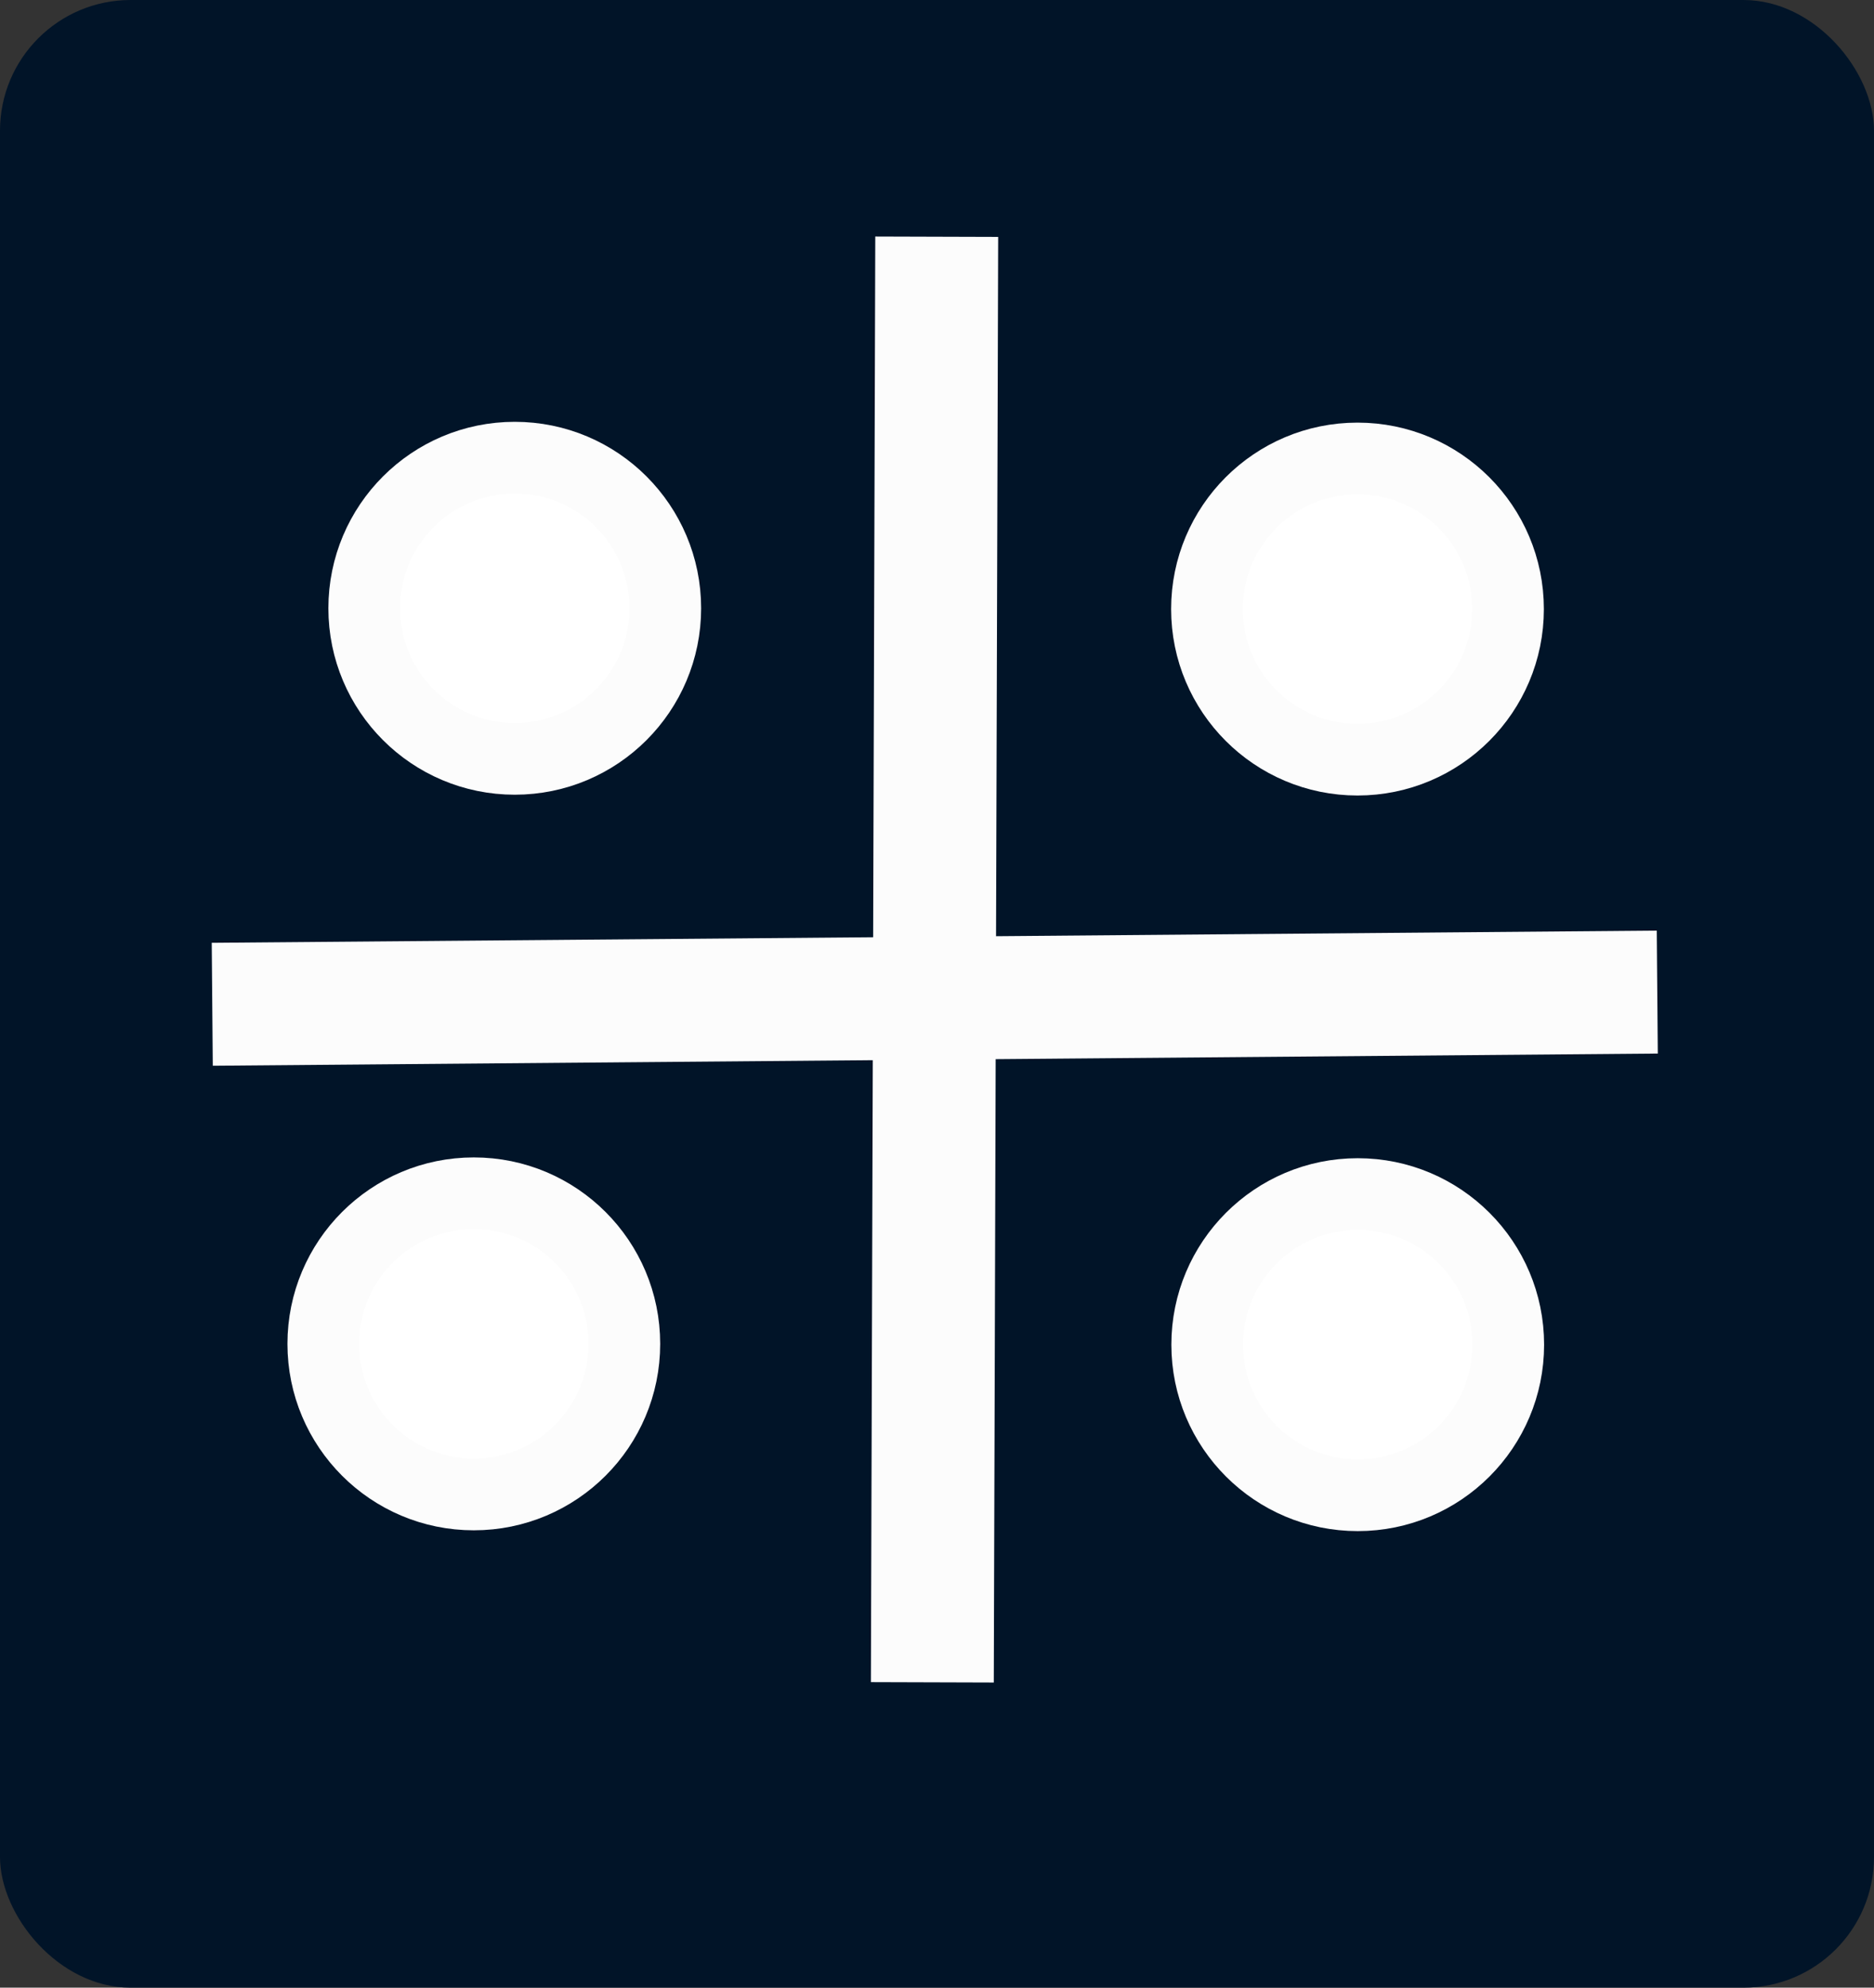 <?xml version="1.0" encoding="UTF-8" standalone="no"?>
<svg
   xmlns:dc="http://purl.org/dc/elements/1.1/"
   xmlns:cc="http://creativecommons.org/ns#"
   xmlns:rdf="http://www.w3.org/1999/02/22-rdf-syntax-ns#"
   xmlns:svg="http://www.w3.org/2000/svg"
   xmlns="http://www.w3.org/2000/svg"
   xmlns:sodipodi="http://sodipodi.sourceforge.net/DTD/sodipodi-0.dtd"
   xmlns:inkscape="http://www.inkscape.org/namespaces/inkscape"
   width="23.529mm"
   height="24.946mm"
   viewBox="0 0 23.529 24.946"
   version="1.1"
   id="svg29"
   inkscape:version="1.0 (4035a4fb49, 2020-05-01)"
   sodipodi:docname="logo-icon.svg">
  <rect x="0" y="0" width="23.529" height="24.946" fill="#333333" stroke="none"/>
  <defs
     id="defs23" />
  <sodipodi:namedview
     id="base"
     pagecolor="#ffffff"
     bordercolor="#666666"
     borderopacity="1.0"
     inkscape:pageopacity="0.0"
     inkscape:pageshadow="2"
     inkscape:zoom="2.8"
     inkscape:cx="107.05853"
     inkscape:cy="59.43562"
     inkscape:document-units="mm"
     inkscape:current-layer="layer1"
     inkscape:document-rotation="0"
     showgrid="false"
     inkscape:window-width="1274"
     inkscape:window-height="1040"
     inkscape:window-x="146"
     inkscape:window-y="0"
     inkscape:window-maximized="0" />
  <g
     inkscape:label="Layer 1"
     inkscape:groupmode="layer"
     id="layer1"
     transform="translate(-34.585,-64.03)">
    <rect
       style="fill:#011428;fill-opacity:1;stroke-width:0.191;stroke-linejoin:round;stroke-opacity:0.116"
       id="rect31"
       width="23.529"
       height="24.946"
       x="34.585"
       y="64.03"
       ry="1.64" />
    <path
       id="path864-4"
       d="m 55.393,76.481 -18.143,0.153 v 0"
       style="fill:#7887ff;fill-opacity:1;stroke:#fcfcfc;stroke-width:1.543;stroke-linecap:butt;stroke-linejoin:miter;stroke-miterlimit:4;stroke-dasharray:none;stroke-opacity:1" />
    <circle
       style="fill:#ffffff;fill-opacity:1;stroke:#fcfcfc;stroke-width:0.9;stroke-linejoin:round;stroke-miterlimit:4;stroke-dasharray:none;stroke-opacity:1"
       id="path881"
       cx="41.048"
       cy="71.664"
       r="1.89" />
    <circle
       r="1.89"
       cy="71.674"
       cx="51.629"
       id="path881-8"
       style="fill:#ffffff;fill-opacity:1;stroke:#fcfcfc;stroke-width:0.9;stroke-linejoin:round;stroke-miterlimit:4;stroke-dasharray:none;stroke-opacity:1" />
    <circle
       r="1.89"
       cy="80.896"
       cx="40.534"
       id="path881-2"
       style="fill:#ffffff;fill-opacity:1;stroke:#fcfcfc;stroke-width:0.9;stroke-linejoin:round;stroke-miterlimit:4;stroke-dasharray:none;stroke-opacity:1" />
    <circle
       style="fill:#ffffff;fill-opacity:1;stroke:#fcfcfc;stroke-width:0.9;stroke-linejoin:round;stroke-miterlimit:4;stroke-dasharray:none;stroke-opacity:1"
       id="path881-8-5"
       cx="51.632"
       cy="80.906"
       r="1.89" />
    <path
       style="fill:#3162df;fill-opacity:0.427;stroke:#fcfcfc;stroke-width:1.543;stroke-linecap:butt;stroke-linejoin:miter;stroke-miterlimit:4;stroke-dasharray:none;stroke-opacity:1"
       d="m 46.291,85.144 0.055,-18.143 v 0"
       id="path864-4-8" />
  </g>
</svg>
